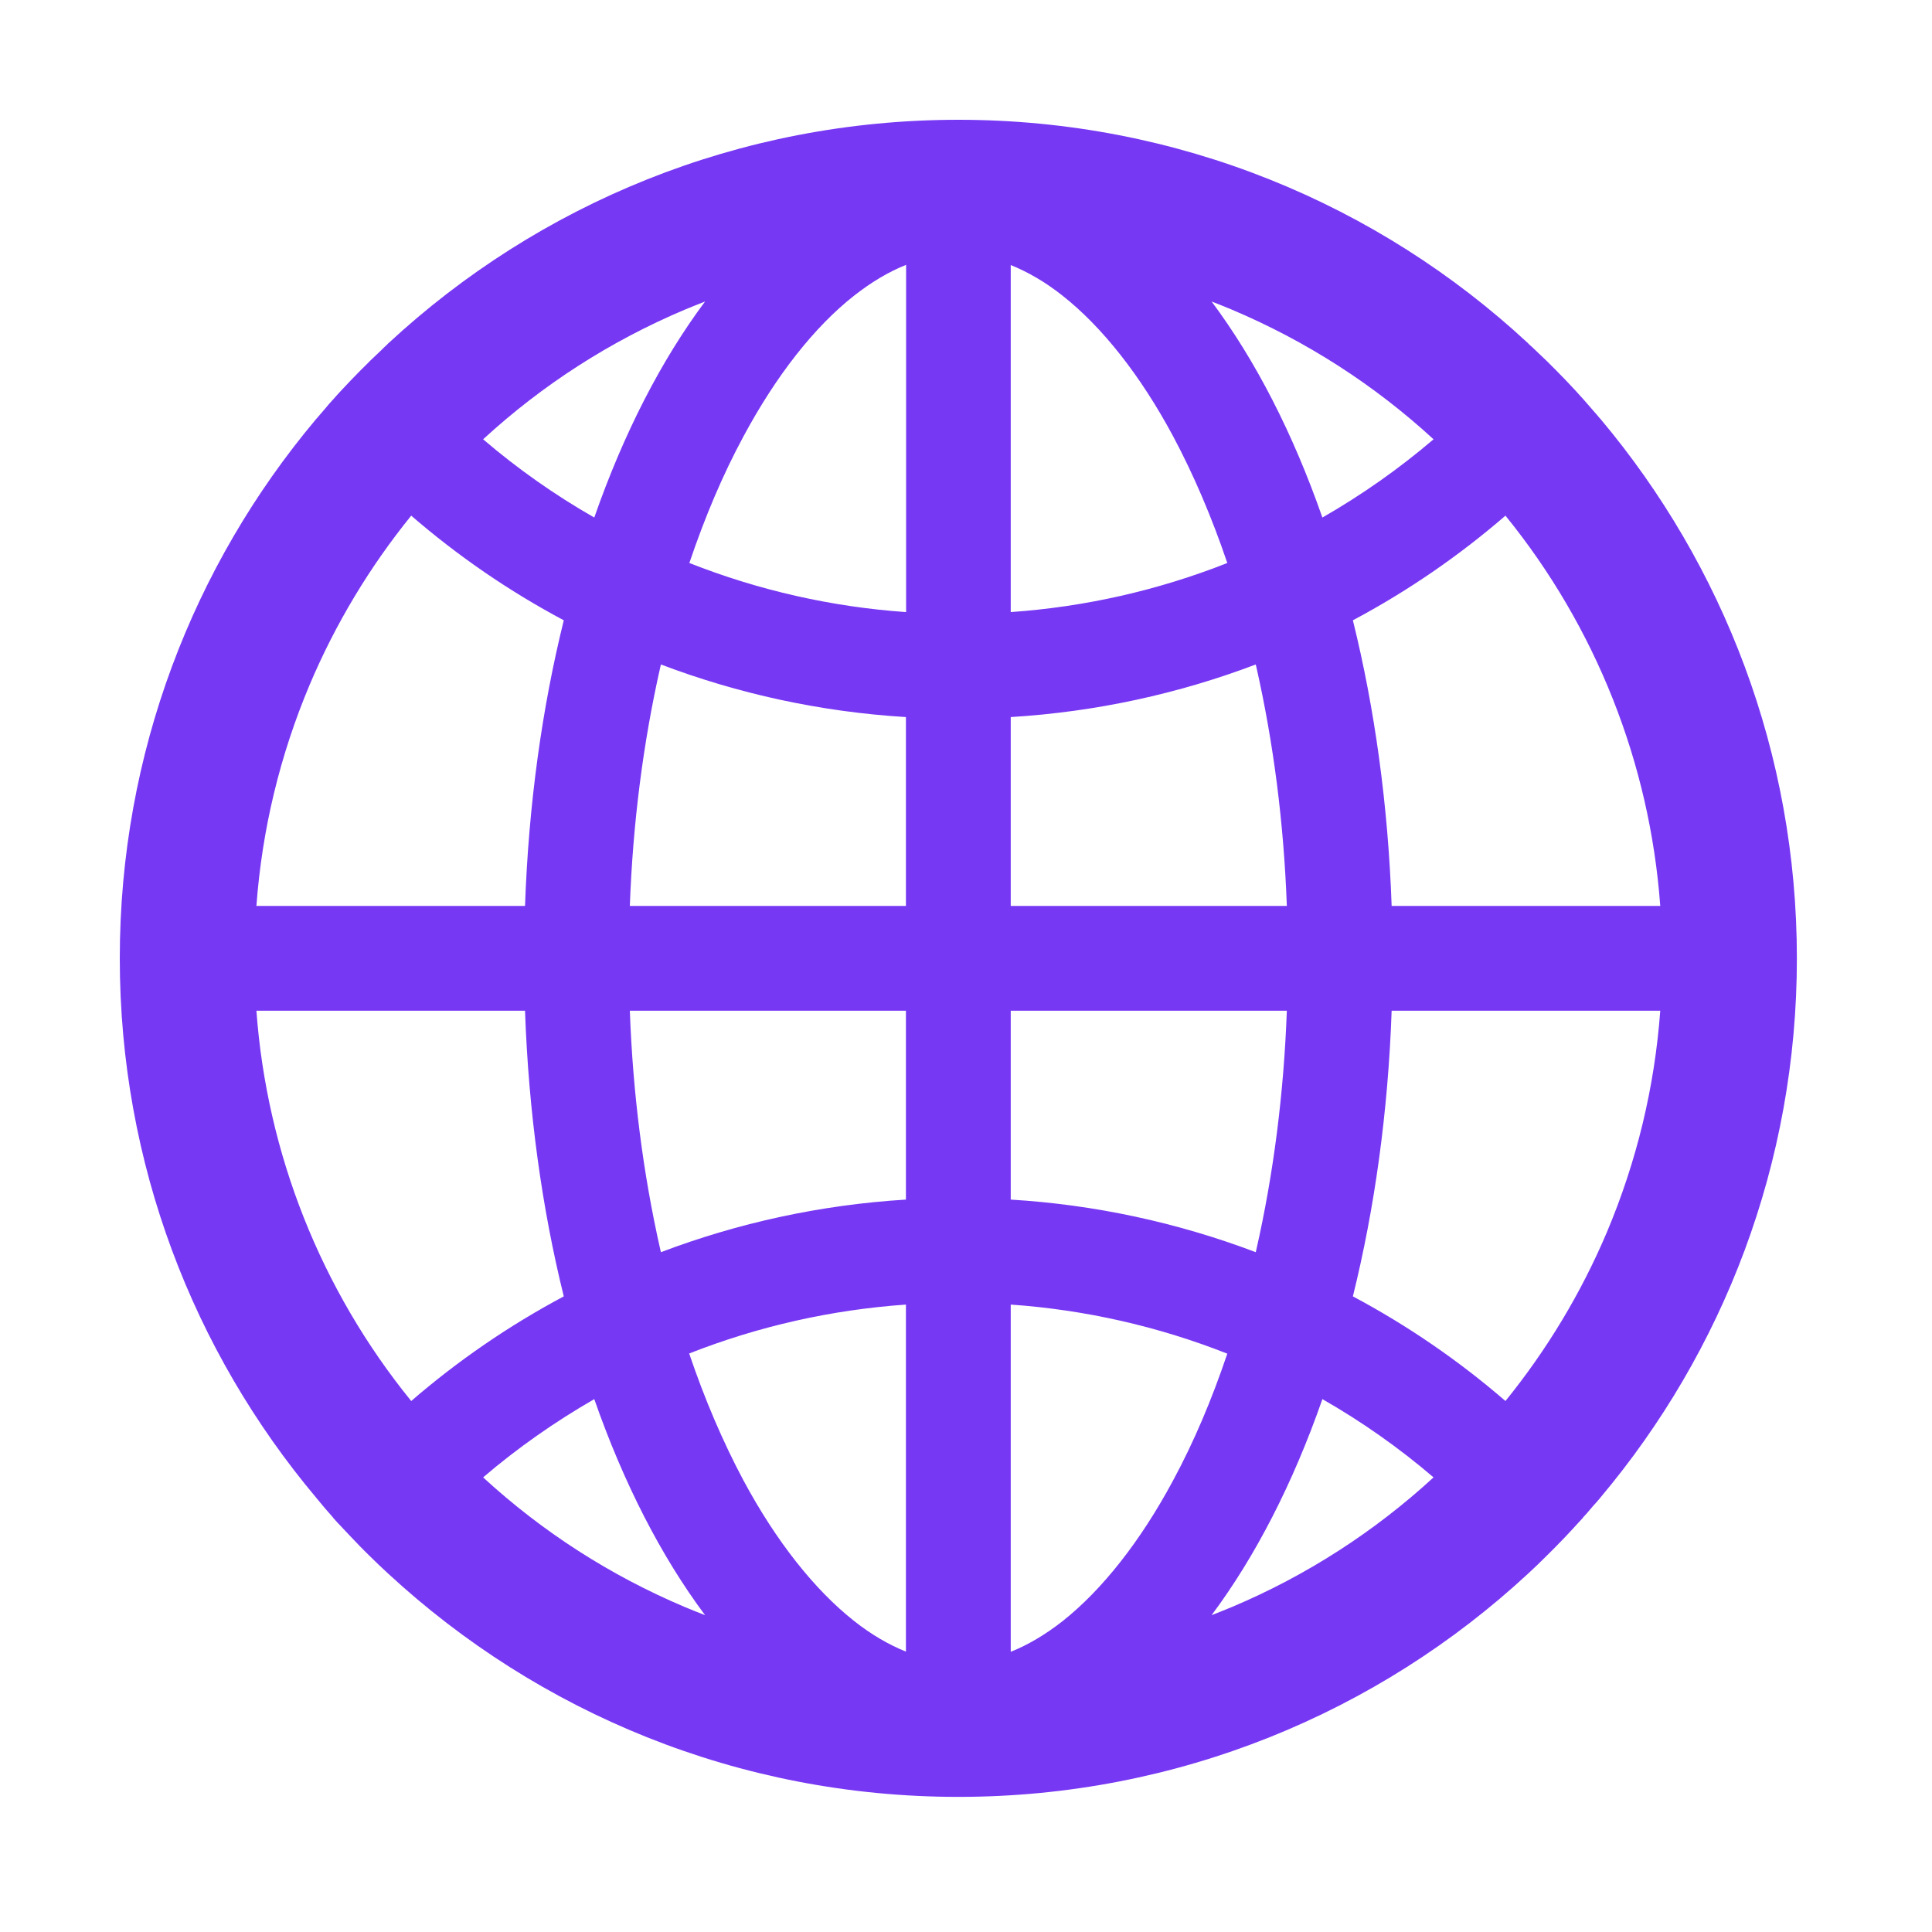 <svg width="32" height="32" viewBox="0 0 32 32" fill="none" xmlns="http://www.w3.org/2000/svg">
<path d="M26.488 24.829C26.494 24.82 26.504 24.811 26.51 24.802C28.54 22.387 29.762 19.274 29.762 15.873C29.762 12.472 28.54 9.36 26.513 6.944C26.507 6.935 26.497 6.929 26.491 6.92C26.457 6.879 26.426 6.842 26.392 6.805C26.38 6.789 26.367 6.777 26.355 6.762L26.228 6.616L26.225 6.613C26.178 6.56 26.128 6.507 26.082 6.455L26.079 6.452C25.98 6.346 25.881 6.241 25.778 6.138L25.775 6.135L25.626 5.986L25.617 5.977C25.57 5.931 25.524 5.887 25.477 5.844C25.462 5.828 25.446 5.813 25.428 5.797C25.397 5.766 25.366 5.738 25.335 5.711C25.326 5.701 25.313 5.692 25.304 5.68C22.83 3.385 19.516 1.984 15.873 1.984C12.23 1.984 8.916 3.385 6.439 5.68C6.43 5.689 6.417 5.698 6.408 5.711C6.377 5.738 6.346 5.769 6.315 5.8C6.3 5.816 6.284 5.831 6.266 5.847C6.219 5.89 6.173 5.937 6.126 5.98L6.117 5.99L5.968 6.138L5.965 6.141C5.862 6.244 5.763 6.349 5.664 6.455L5.661 6.458C5.611 6.51 5.565 6.563 5.518 6.616L5.515 6.619C5.472 6.665 5.428 6.715 5.388 6.765C5.376 6.78 5.363 6.793 5.351 6.808C5.317 6.845 5.286 6.886 5.252 6.923C5.246 6.932 5.236 6.938 5.23 6.948C3.206 9.36 1.984 12.472 1.984 15.873C1.984 19.274 3.206 22.387 5.233 24.802C5.239 24.811 5.249 24.82 5.255 24.829L5.351 24.944C5.363 24.96 5.376 24.972 5.388 24.988L5.515 25.133C5.515 25.136 5.518 25.136 5.518 25.14C5.565 25.192 5.611 25.245 5.661 25.294L5.664 25.298C5.763 25.403 5.862 25.508 5.962 25.611L5.965 25.614C6.014 25.663 6.061 25.713 6.111 25.76L6.12 25.769C6.222 25.871 6.328 25.97 6.433 26.067C8.916 28.361 12.23 29.762 15.873 29.762C19.516 29.762 22.83 28.361 25.307 26.067C25.413 25.97 25.516 25.87 25.617 25.769L25.626 25.76C25.676 25.71 25.725 25.663 25.772 25.614L25.775 25.611C25.877 25.508 25.977 25.403 26.073 25.298L26.076 25.294C26.122 25.242 26.172 25.192 26.218 25.14C26.218 25.136 26.221 25.136 26.221 25.133C26.265 25.087 26.308 25.037 26.349 24.988C26.361 24.972 26.373 24.96 26.386 24.944C26.421 24.907 26.455 24.869 26.488 24.829ZM26.615 20.409C26.187 21.419 25.623 22.355 24.935 23.205C24.16 22.535 23.312 21.954 22.408 21.472C22.768 20.018 22.991 18.421 23.05 16.741H27.499C27.406 18.009 27.108 19.24 26.615 20.409ZM27.499 15.005H23.05C22.991 13.325 22.768 11.728 22.408 10.274C23.317 9.79 24.163 9.208 24.935 8.541C26.431 10.383 27.326 12.639 27.499 15.005ZM20.409 5.131C21.639 5.652 22.759 6.371 23.744 7.276C23.172 7.764 22.555 8.198 21.903 8.572C21.416 7.177 20.793 5.965 20.068 4.994C20.182 5.038 20.297 5.084 20.409 5.131ZM17.6 26.851C17.315 27.074 17.029 27.244 16.741 27.359V21.608C17.971 21.694 19.181 21.968 20.328 22.421C20.071 23.183 19.773 23.887 19.429 24.523C18.89 25.527 18.257 26.33 17.6 26.851ZM19.429 7.223C19.77 7.862 20.071 8.566 20.328 9.325C19.181 9.778 17.971 10.052 16.741 10.138V4.39C17.026 4.505 17.315 4.672 17.6 4.898C18.257 5.416 18.89 6.219 19.429 7.223ZM16.741 19.869V16.741H21.314C21.264 18.111 21.094 19.441 20.808 20.703L20.799 20.74C19.498 20.247 18.13 19.953 16.741 19.869ZM16.741 15.005V11.877C18.161 11.79 19.525 11.489 20.799 11.006L20.808 11.043C21.094 12.305 21.264 13.632 21.314 15.005H16.741ZM15.005 16.741V19.869C13.585 19.956 12.221 20.257 10.947 20.74L10.938 20.703C10.652 19.441 10.482 18.114 10.432 16.741H15.005ZM10.432 15.005C10.482 13.635 10.652 12.305 10.938 11.043L10.947 11.006C12.221 11.489 13.582 11.79 15.005 11.877V15.005H10.432ZM15.005 21.608V27.356C14.72 27.241 14.431 27.074 14.146 26.848C13.489 26.33 12.853 25.524 12.314 24.52C11.973 23.881 11.672 23.177 11.415 22.418C12.568 21.965 13.768 21.695 15.005 21.608ZM15.005 10.138C13.775 10.052 12.565 9.778 11.418 9.325C11.675 8.563 11.973 7.859 12.317 7.223C12.857 6.219 13.489 5.413 14.149 4.895C14.434 4.672 14.72 4.501 15.008 4.387V10.138H15.005ZM11.337 5.131C11.452 5.084 11.564 5.038 11.678 4.994C10.953 5.965 10.33 7.177 9.843 8.572C9.192 8.2 8.575 7.766 8.002 7.276C8.987 6.371 10.107 5.652 11.337 5.131ZM5.131 11.337C5.559 10.327 6.123 9.39 6.811 8.541C7.583 9.208 8.429 9.79 9.338 10.274C8.978 11.728 8.755 13.325 8.696 15.005H4.247C4.34 13.737 4.638 12.506 5.131 11.337ZM4.247 16.741H8.696C8.755 18.421 8.978 20.018 9.338 21.472C8.434 21.954 7.586 22.535 6.811 23.205C5.315 21.364 4.42 19.107 4.247 16.741ZM11.337 26.615C10.107 26.094 8.987 25.375 8.002 24.47C8.575 23.98 9.192 23.549 9.843 23.174C10.33 24.569 10.953 25.781 11.678 26.752C11.564 26.708 11.449 26.662 11.337 26.615ZM20.409 26.615C20.294 26.662 20.182 26.708 20.068 26.752C20.793 25.781 21.416 24.569 21.903 23.174C22.554 23.546 23.171 23.98 23.744 24.47C22.764 25.371 21.636 26.097 20.409 26.615Z" fill="#7738F4"/>
</svg>
